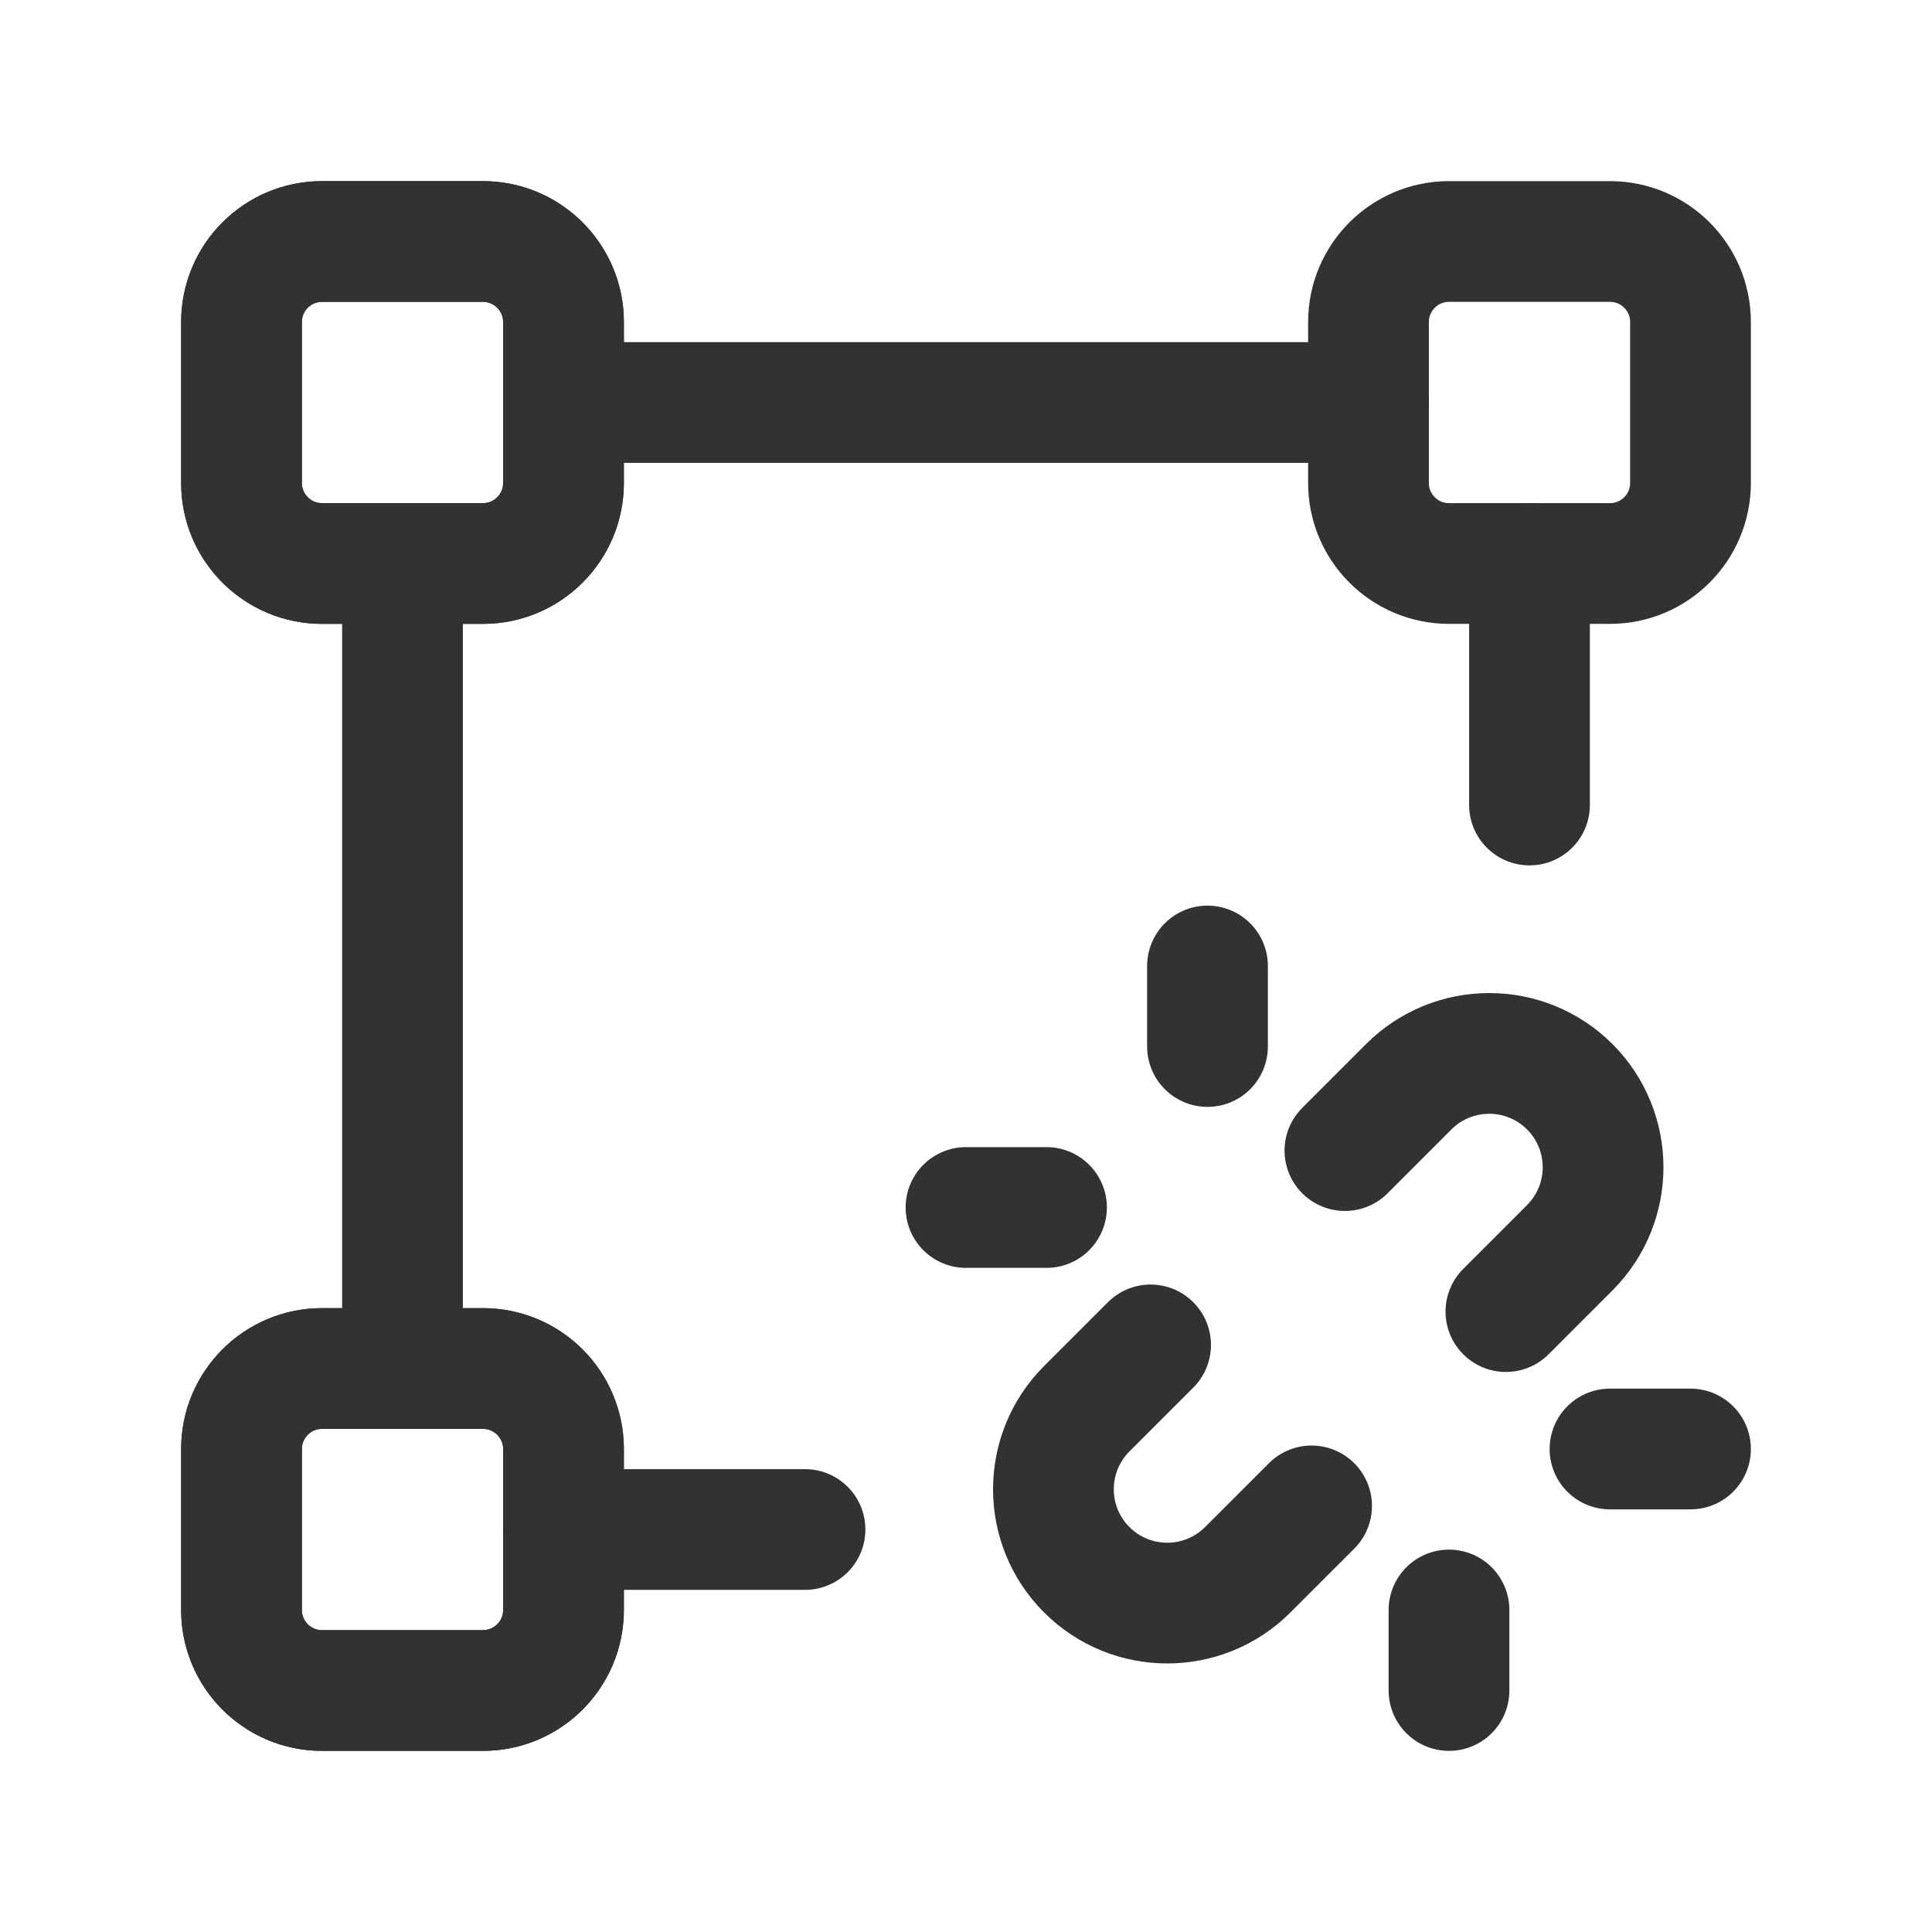 <?xml version="1.0" encoding="UTF-8"?><svg version="1.1" viewBox="0 0 24 24" xmlns="http://www.w3.org/2000/svg" xmlns:xlink="http://www.w3.org/1999/xlink"><!--Generated by IJSVG (https://github.com/iconjar/IJSVG)--><defs><path d="M6,7h-2c-0.552,0 -1,-0.448 -1,-1v-2c0,-0.552 0.448,-1 1,-1h2c0.552,0 1,0.448 1,1v2c0,0.552 -0.448,1 -1,1Z" id="b"></path><path d="M6,21h-2c-0.552,0 -1,-0.448 -1,-1v-2c0,-0.552 0.448,-1 1,-1h2c0.552,0 1,0.448 1,1v2c0,0.552 -0.448,1 -1,1Z" id="a"></path></defs><g stroke-linecap="round" stroke-width="1.5" stroke="#323232" fill="none" stroke-linejoin="round"><path d="M5,7v10"></path><path d="M19,10v-3"></path><use xlink:href="#a"></use><use xlink:href="#a"></use><path d="M20,7h-2c-0.552,0 -1,-0.448 -1,-1v-2c0,-0.552 0.448,-1 1,-1h2c0.552,0 1,0.448 1,1v2c0,0.552 -0.448,1 -1,1Z"></path><use xlink:href="#b"></use><use xlink:href="#b"></use><path d="M7,19h3"></path><path d="M17,5h-10"></path><path d="M18.707,16.293l0.793,-0.793c0.552,-0.552 0.552,-1.448 0,-2v0c-0.552,-0.552 -1.448,-0.552 -2,0l-0.793,0.793"></path><path d="M14.293,16.707l-0.793,0.793c-0.552,0.552 -0.552,1.448 0,2v0c0.552,0.552 1.448,0.552 2,0l0.793,-0.793"></path><path d="M15,12v1"></path><path d="M13,15h-1"></path><path d="M18,21v-1"></path><path d="M20,18h1"></path></g><path fill="none" d="M0,0h24v24h-24Z"></path></svg>